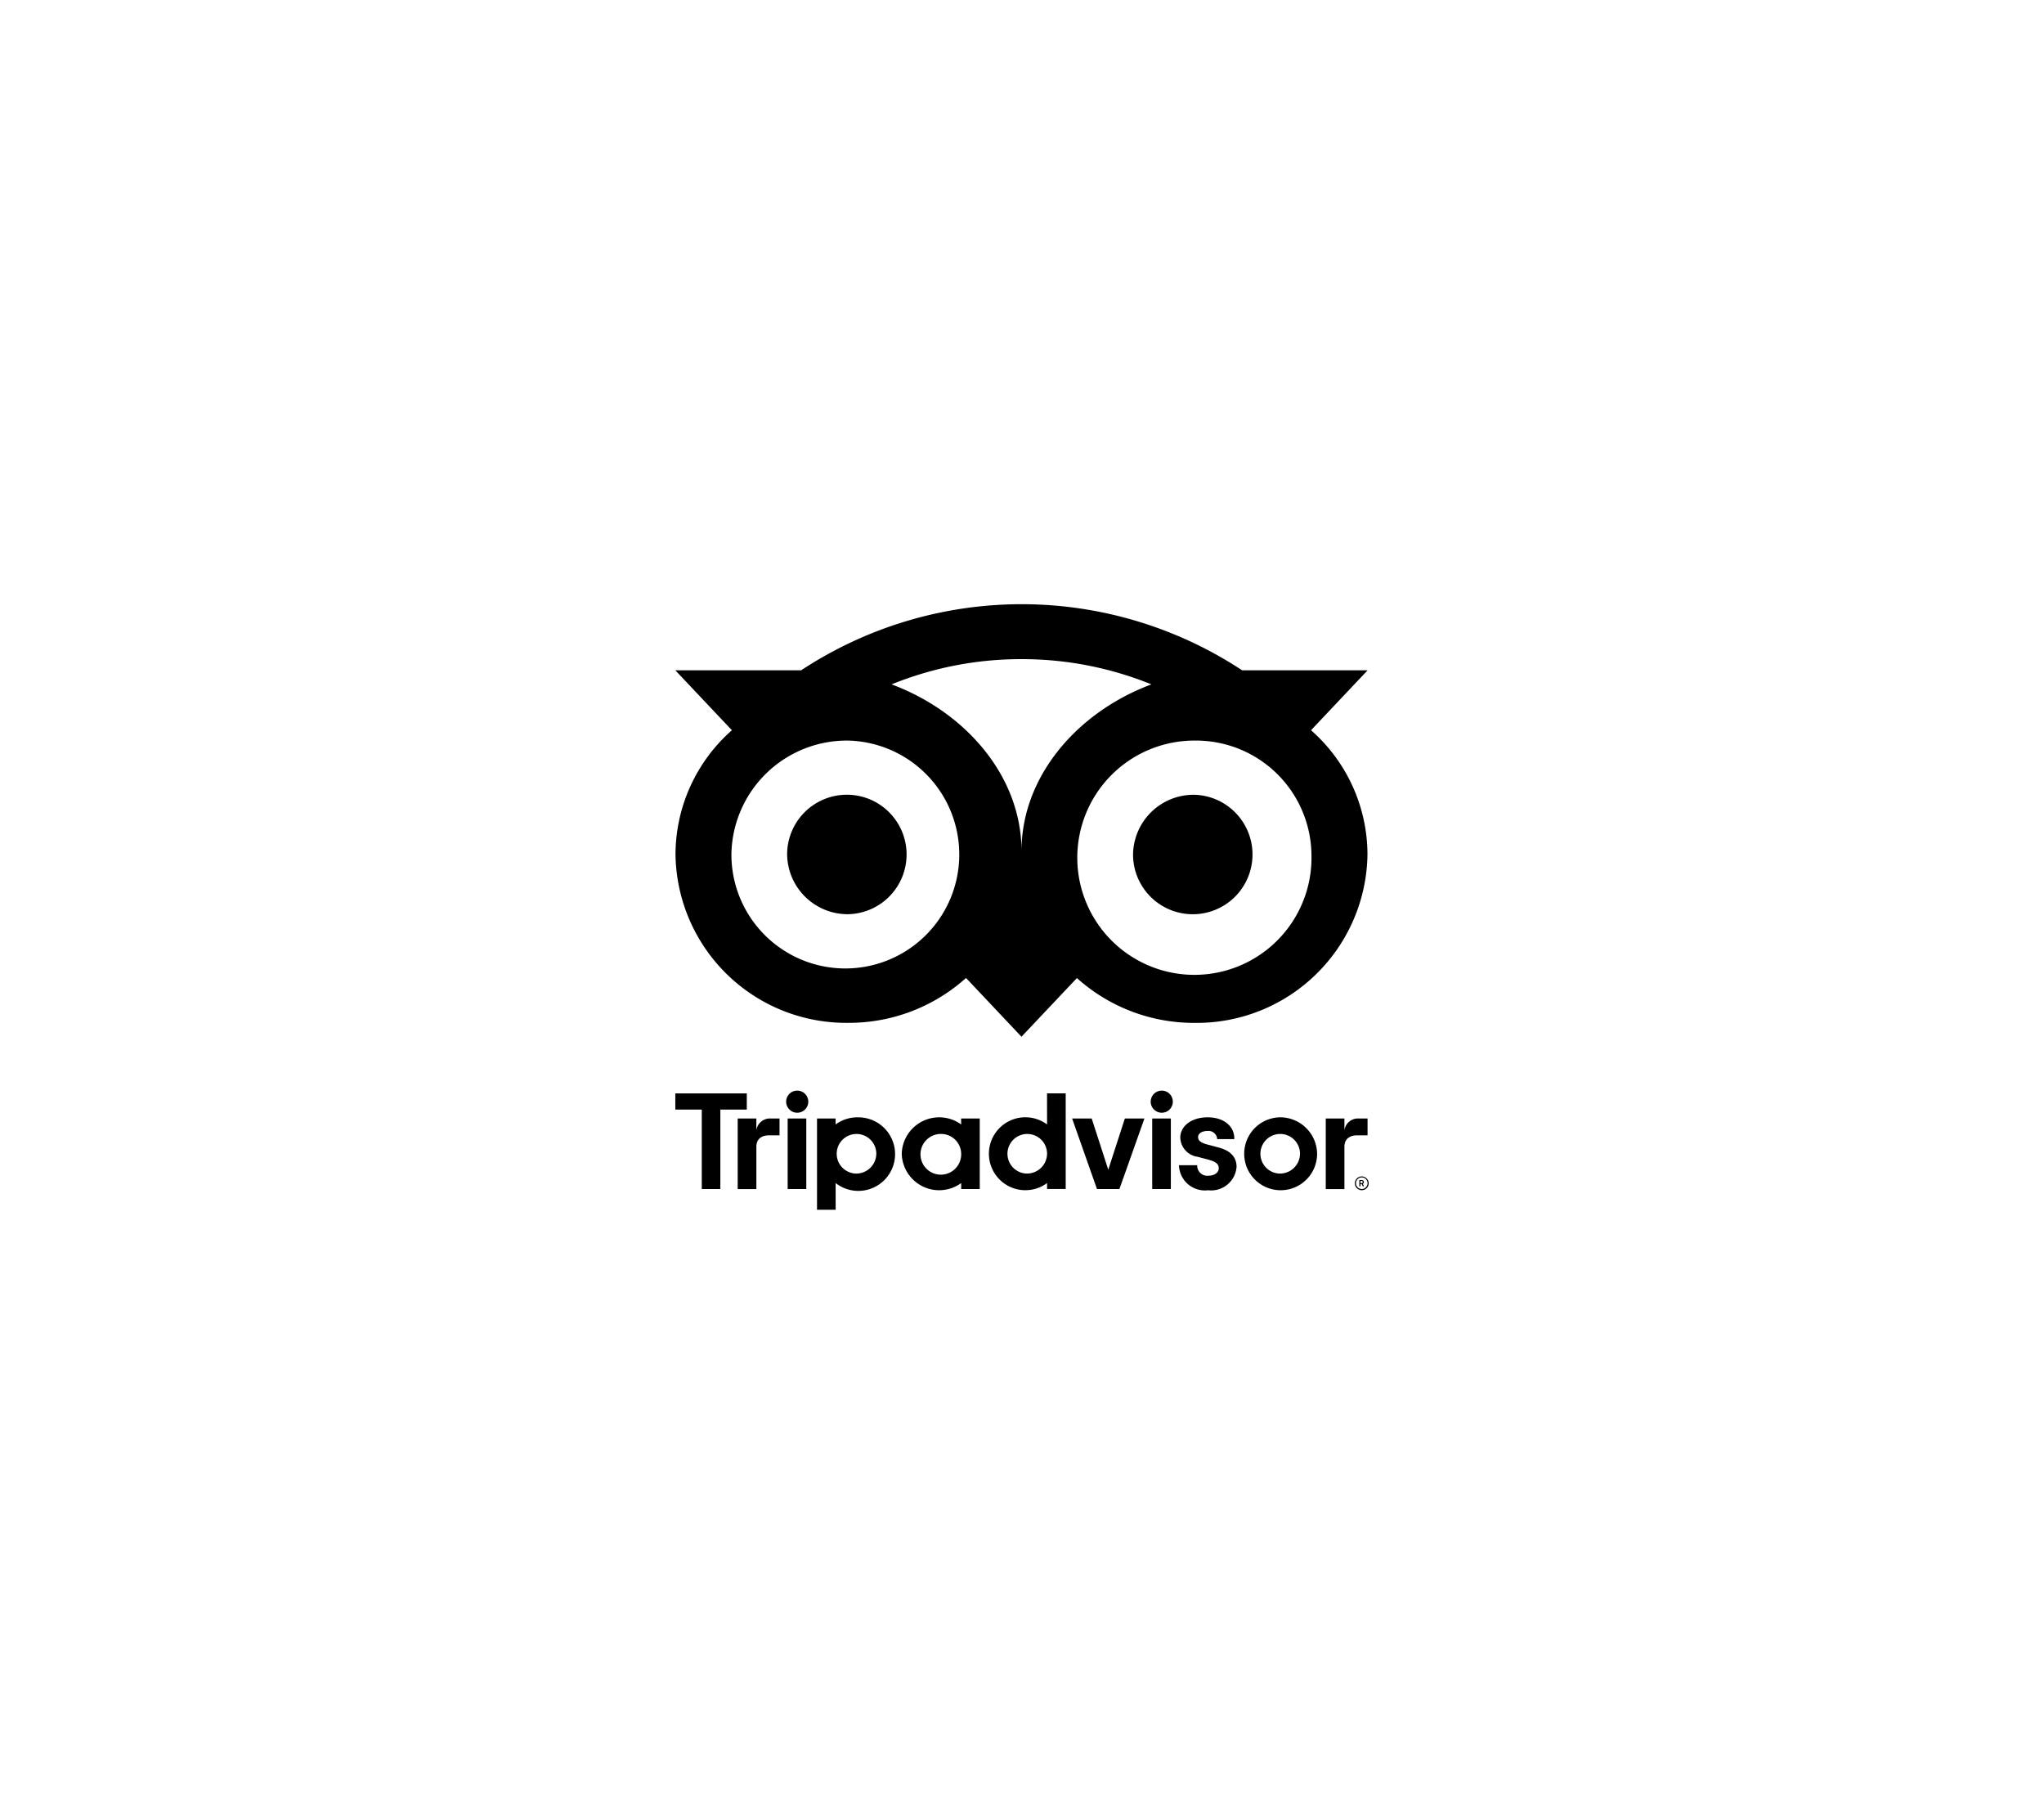 <svg xmlns="http://www.w3.org/2000/svg" xmlns:xlink="http://www.w3.org/1999/xlink" viewBox="0 0 97.219 86.203"><defs><clipPath id="a"><rect x="31.12" y="27.724" width="34.978" height="30.802" fill="none"/></clipPath></defs><g><rect width="97.219" height="86.203" fill="none"/><g clip-path="url(#a)"><path d="M40.356,43.473a2.841,2.841,0,1,0-2.918-2.84,2.88,2.88,0,0,0,2.918,2.84"/><path d="M56.81,37.794a2.841,2.841,0,1,1-2.919,2.84,2.881,2.881,0,0,1,2.919-2.84"/><path d="M40.356,35.217a5.419,5.419,0,1,1-5.568,5.417,5.493,5.493,0,0,1,5.568-5.417m8.227-3.873a16.357,16.357,0,0,1,6.181,1.2c-3.514,1.309-6.178,4.367-6.178,7.932,0-3.565-2.665-6.624-6.18-7.932a16.356,16.356,0,0,1,6.177-1.2m13.794,9.29a5.57,5.57,0,1,1-5.567-5.417,5.493,5.493,0,0,1,5.567,5.417m-30.248,0a8.118,8.118,0,0,0,8.227,8.005,8.32,8.32,0,0,0,5.591-2.134L48.584,49.3l2.637-2.79a8.322,8.322,0,0,0,5.59,2.131,8.121,8.121,0,0,0,8.23-8,7.883,7.883,0,0,0-2.685-5.916l2.692-2.85H59.08a19.067,19.067,0,0,0-20.975,0H32.12l2.692,2.85a7.89,7.89,0,0,0-2.683,5.916"/><path d="M64.762,56.542a.276.276,0,1,1,.284-.276.28.28,0,0,1-.284.276m0-.6a.328.328,0,1,0,.336.327.332.332,0,0,0-.336-.327"/><path d="M64.761,56.26h-.052v-.1h.052c.036,0,.057.017.057.049s-.021.049-.057.049m.11-.049a.1.1,0,0,0-.093-.095h-.122v.3h.053v-.108h.057l.056.108h.057l-.061-.119a.086.086,0,0,0,.053-.084"/><path d="M35.974,53.752v-.564h-.887v3.356h.888V54.531c0-.364.24-.543.615-.543h.487v-.8h-.418a.65.65,0,0,0-.685.564"/><path d="M37.907,51.862a.526.526,0,1,0,.537.529.526.526,0,0,0-.523-.529h-.014"/><rect x="37.464" y="53.188" width="0.886" height="3.354"/><path d="M40.712,55.807a.942.942,0,1,1,.968-.942A.955.955,0,0,1,40.712,55.807Zm.078-2.675a1.747,1.747,0,0,0-1.046.34v-.284H38.86v4.339h.886V56.259a1.749,1.749,0,1,0,1.044-3.126Z"/><path d="M57.975,54.571l-.517-.138c-.34-.086-.473-.188-.473-.363s.187-.289.453-.289a.412.412,0,0,1,.453.368v.019h.817v-.019c0-.609-.51-1.017-1.27-1.017s-1.3.408-1.3.971a.952.952,0,0,0,.819.905l.495.131c.376.1.516.214.516.415s-.2.355-.5.355a.477.477,0,0,1-.525-.48V55.41h-.867v.019A1.234,1.234,0,0,0,57.46,56.6a1.212,1.212,0,0,0,1.355-1.116c0-.316-.145-.731-.84-.911"/><path d="M45.717,54.865a.968.968,0,1,1-.968-.942A.955.955,0,0,1,45.717,54.865Zm0-1.393a1.781,1.781,0,0,0-2.827,1.393,1.78,1.78,0,0,0,2.827,1.393v.284H46.6V53.187h-.886Z"/><path d="M48.834,55.807a.942.942,0,1,1,.968-.943h0a.955.955,0,0,1-.968.942m.968-2.335a1.734,1.734,0,1,0,0,2.786v.284h.886V51.994H49.8Z"/><rect x="54.803" y="53.188" width="0.886" height="3.354"/><path d="M55.246,51.862a.526.526,0,1,0,.537.529.526.526,0,0,0-.523-.529h-.014"/><path d="M60.865,55.807a.942.942,0,1,1,.968-.942.955.955,0,0,1-.968.942m0-2.675a1.734,1.734,0,1,0,1.781,1.733,1.758,1.758,0,0,0-1.781-1.733"/><polygon points="35.52 51.995 32.12 51.995 32.12 52.764 33.379 52.764 33.379 56.543 34.262 56.543 34.262 52.764 35.52 52.764 35.52 51.995"/><polygon points="52.713 55.624 51.925 53.189 50.994 53.189 52.176 56.543 53.243 56.543 54.432 53.189 53.501 53.189 52.713 55.624"/><path d="M65.045,53.988v-.8H64.63a.649.649,0,0,0-.685.564v-.564h-.888v3.356h.888V54.531c0-.364.24-.543.614-.543Z"/></g></g></svg>